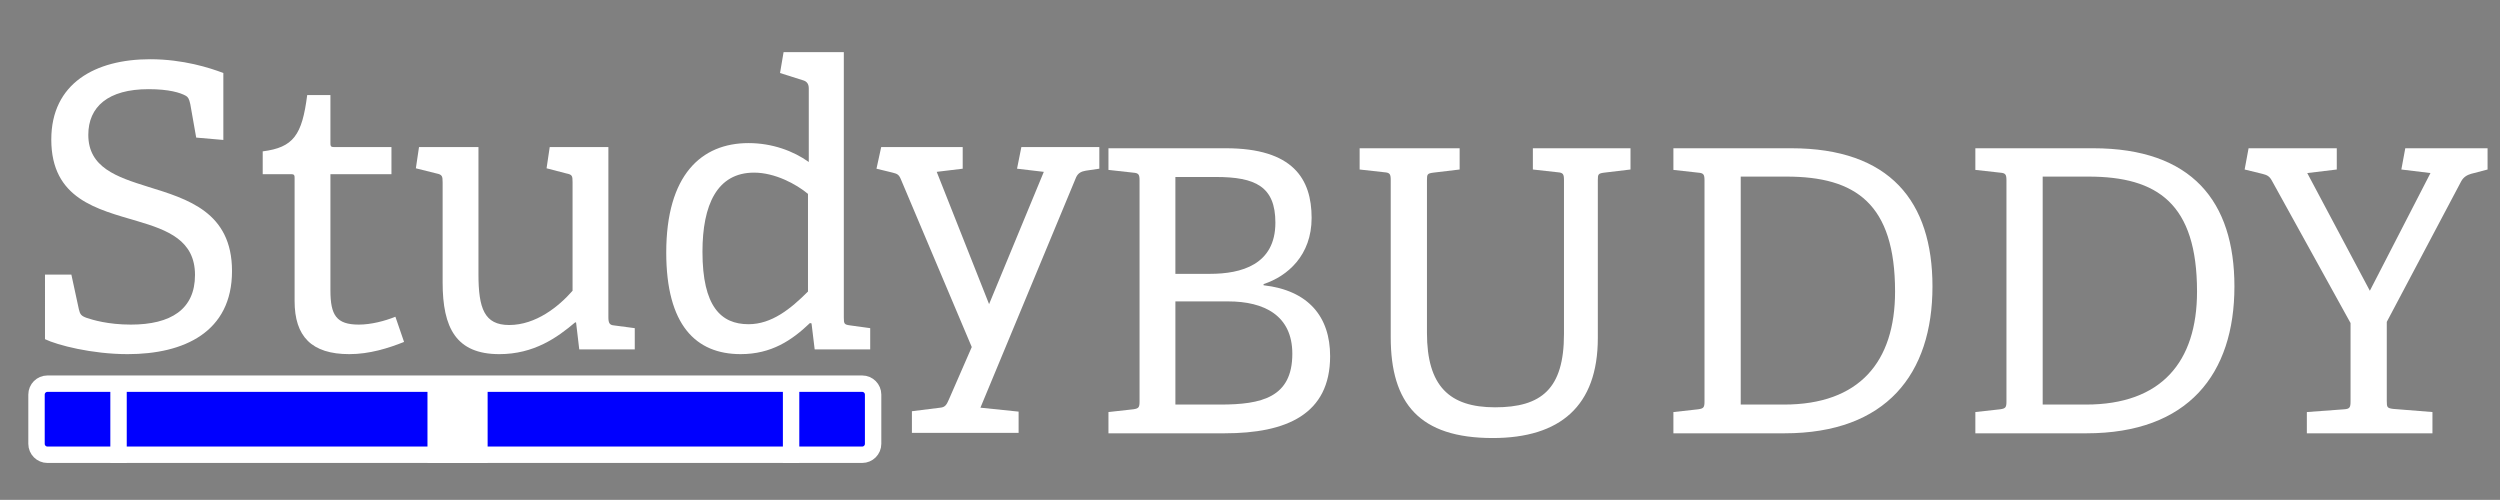 <?xml version="1.0" encoding="utf-8"?>
<!-- Generator: Adobe Illustrator 17.1.0, SVG Export Plug-In . SVG Version: 6.00 Build 0)  -->
<!DOCTYPE svg PUBLIC "-//W3C//DTD SVG 1.1//EN" "http://www.w3.org/Graphics/SVG/1.1/DTD/svg11.dtd">
<svg version="1.1" id="Layer_1" xmlns="http://www.w3.org/2000/svg" xmlns:xlink="http://www.w3.org/1999/xlink" x="0px" y="0px"
	 viewBox="0 0 457.211 91.416" enable-background="new 0 0 457.211 91.416" xml:space="preserve">
<rect x="0" y="0" width="457.211" height="91.416" fill="#808080" stroke="none"/>
<g>
	<path fill="#FFFFFF" d="M35.88,25.163l-1.08-6.121c-0.216-1.008-0.433-1.296-0.792-1.512c-1.009-0.576-3.097-1.224-6.841-1.224
		c-7.417,0-11.017,3.24-11.017,8.353c0,5.976,5.185,7.705,10.944,9.504c7.201,2.232,15.338,4.608,15.338,15.41
		c0,11.161-8.785,15.193-19.082,15.193c-6.553,0-12.889-1.656-15.121-2.736V50.221h4.824l1.368,6.336
		c0.216,0.936,0.432,1.224,1.44,1.584c1.08,0.36,3.888,1.224,8.064,1.224c7.345,0,11.737-2.808,11.737-9.073
		c0-6.336-4.969-8.208-10.585-9.865c-7.272-2.16-15.697-4.032-15.697-14.905c0-10.297,8.064-14.689,18.073-14.689
		c6.049,0,10.945,1.584,13.394,2.52v12.241L35.88,25.163z"/>
	<path fill="#FFFFFF" d="M73.896,62.534c-2.881,1.152-6.337,2.232-10.009,2.232c-6.913,0-10.009-3.24-10.009-9.721V32.579
		c0-0.432,0-0.72-0.576-0.72h-5.257v-4.176c5.616-0.72,7.201-2.952,8.137-10.297h4.248v8.785c0,0.432,0,0.72,0.576,0.72h10.585
		v4.968H60.43v21.242c0,4.536,1.08,6.264,5.185,6.264c2.232,0,4.753-0.648,6.697-1.44L73.896,62.534z"/>
	<path fill="#FFFFFF" d="M105.936,63.902l-0.576-4.896l-0.144-0.072c-3.312,2.808-7.561,5.833-13.897,5.833
		c-7.921,0-10.369-4.825-10.369-13.105v-18.29c0-1.152-0.071-1.44-1.151-1.656l-3.745-0.936l0.576-3.888h10.873v23.258
		c0,6.265,1.08,9.289,5.616,9.289c4.896,0,9.073-3.384,11.594-6.265V33.299c0-1.152-0.072-1.368-1.152-1.584l-3.601-0.936
		l0.576-3.888h10.729v31.107c0,1.08,0.216,1.44,1.008,1.512l3.816,0.504v3.888H105.936z"/>
	<path fill="#FFFFFF" d="M148.992,63.902l-0.576-4.752l-0.288-0.072c-3.312,3.168-7.057,5.688-12.673,5.688
		c-8.209,0-13.609-5.329-13.609-18.578c0-14.186,6.409-20.018,15.05-20.018c4.32,0,8.208,1.44,11.017,3.457V16.162
		c0-0.72-0.288-1.224-0.936-1.44l-4.321-1.368l0.648-3.816h11.017v48.532c0,1.152,0.072,1.296,1.152,1.44l3.673,0.504v3.888H148.992
		z M147.768,35.459c-2.16-1.8-6.049-3.888-9.865-3.888c-6.769,0-9.433,5.904-9.433,14.473c0,10.009,3.384,13.249,8.425,13.249
		c4.248,0,7.704-2.808,10.873-5.977V35.459z"/>
	<path fill="#FFFFFF" d="M166.774,79.167v-3.96l5.185-0.648c0.864-0.072,1.152-0.504,1.584-1.512l4.177-9.577l-12.962-30.674
		c-0.359-0.864-0.647-1.008-1.512-1.224l-2.952-0.72l0.864-3.96h14.905v3.96l-4.753,0.576l9.577,24.194l10.009-24.194L186,30.851
		l0.792-3.96h14.258v3.96l-2.448,0.36c-0.864,0.144-1.44,0.432-1.801,1.224l-17.497,42.124l6.984,0.72v3.888H166.774z"/>
</g>
<g>
	<path fill="#0000FF" d="M159.179,81.667c0,1.105-0.895,2-2,2h-149c-1.105,0-2-0.895-2-2v-9c0-1.105,0.895-2,2-2h149
		c1.105,0,2,0.895,2,2V81.667z"/>
	<path fill="none" stroke="#FFFFFF" stroke-width="3" stroke-miterlimit="10" d="M159.679,81.167c0,1.105-0.895,2-2,2h-149
		c-1.105,0-2-0.895-2-2v-9c0-1.105,0.895-2,2-2h149c1.105,0,2,0.895,2,2V81.167z"/>
</g>
<line fill="none" stroke="#FFFFFF" stroke-width="3" stroke-miterlimit="10" x1="21.679" y1="69.667" x2="21.679" y2="84.667"/>
<line fill="none" stroke="#FFFFFF" stroke-width="3" stroke-miterlimit="10" x1="144.679" y1="69.667" x2="144.679" y2="84.667"/>
<line fill="none" stroke="#FFFFFF" stroke-width="11" stroke-miterlimit="10" x1="83.679" y1="69.667" x2="83.679" y2="84.667"/>
<g>
	<path fill="#FFFFFF" d="M202.719,79.245v-3.888l4.536-0.504c1.008-0.144,1.152-0.36,1.152-1.44V33.017
		c0-1.08-0.145-1.368-1.152-1.44l-4.536-0.504v-3.96h21.458c12.312,0,15.697,5.616,15.697,12.745c0,6.84-4.393,10.657-8.785,12.097
		v0.216c8.209,0.936,12.169,5.76,12.169,12.961c0,10.657-7.992,14.113-19.298,14.113H202.719z M221.296,50.082
		c5.688,0,11.953-1.656,11.953-9.361c0-6.625-3.672-8.353-10.873-8.353h-7.416v17.713H221.296z M223.168,73.988
		c7.561,0,13.178-1.296,13.178-9.289c0-6.984-5.112-9.577-11.737-9.577h-9.648v18.866H223.168z"/>
	<path fill="#FFFFFF" d="M286.026,32.945c0-1.08-0.144-1.368-1.151-1.44L280.337,31v-3.888h17.857V31l-4.824,0.576
		c-1.08,0.144-1.152,0.288-1.152,1.368v28.875c0,12.457-6.912,18.29-19.226,18.29c-13.393,0-18.649-6.337-18.649-18.434v-28.73
		c0-1.08-0.144-1.368-1.152-1.44L248.655,31v-3.888h18.29V31l-4.824,0.576c-1.08,0.144-1.152,0.288-1.152,1.368v27.938
		c0,9.721,4.104,13.609,12.457,13.609c8.496,0,12.601-3.384,12.601-13.393V32.945z"/>
	<path fill="#FFFFFF" d="M306.039,79.245v-3.888l4.536-0.504c1.008-0.144,1.152-0.36,1.152-1.44V33.017
		c0-1.08-0.145-1.368-1.152-1.44l-4.536-0.504v-3.96h21.529c18.074,0,25.851,9.721,25.851,25.274
		c0,15.985-8.425,26.858-27.074,26.858H306.039z M326.272,73.988c13.753,0,20.306-7.777,20.306-20.666
		c0-16.057-7.2-21.026-19.873-21.026h-8.354v41.692H326.272z"/>
	<path fill="#FFFFFF" d="M361.262,79.245v-3.888l4.536-0.504c1.008-0.144,1.152-0.36,1.152-1.44V33.017
		c0-1.08-0.145-1.368-1.152-1.44l-4.536-0.504v-3.96h21.529c18.074,0,25.851,9.721,25.851,25.274
		c0,15.985-8.425,26.858-27.074,26.858H361.262z M381.496,73.988c13.753,0,20.306-7.777,20.306-20.666
		c0-16.057-7.2-21.026-19.873-21.026h-8.354v41.692H381.496z"/>
	<path fill="#FFFFFF" d="M421.887,79.245v-3.888l6.841-0.504c1.008-0.072,1.151-0.36,1.151-1.44V59.083l-14.401-26.066
		c-0.432-0.792-0.863-1.008-1.728-1.224L410.51,31l0.72-3.888h16.13V31l-5.401,0.648l11.449,21.53l11.089-21.53L439.168,31
		l0.72-3.888h15.05V31l-3.024,0.792c-0.72,0.216-1.368,0.576-1.8,1.368l-13.609,25.706V73.34c0,1.152,0.072,1.296,1.152,1.44
		l7.2,0.576v3.888H421.887z"/>
</g>
</svg>
